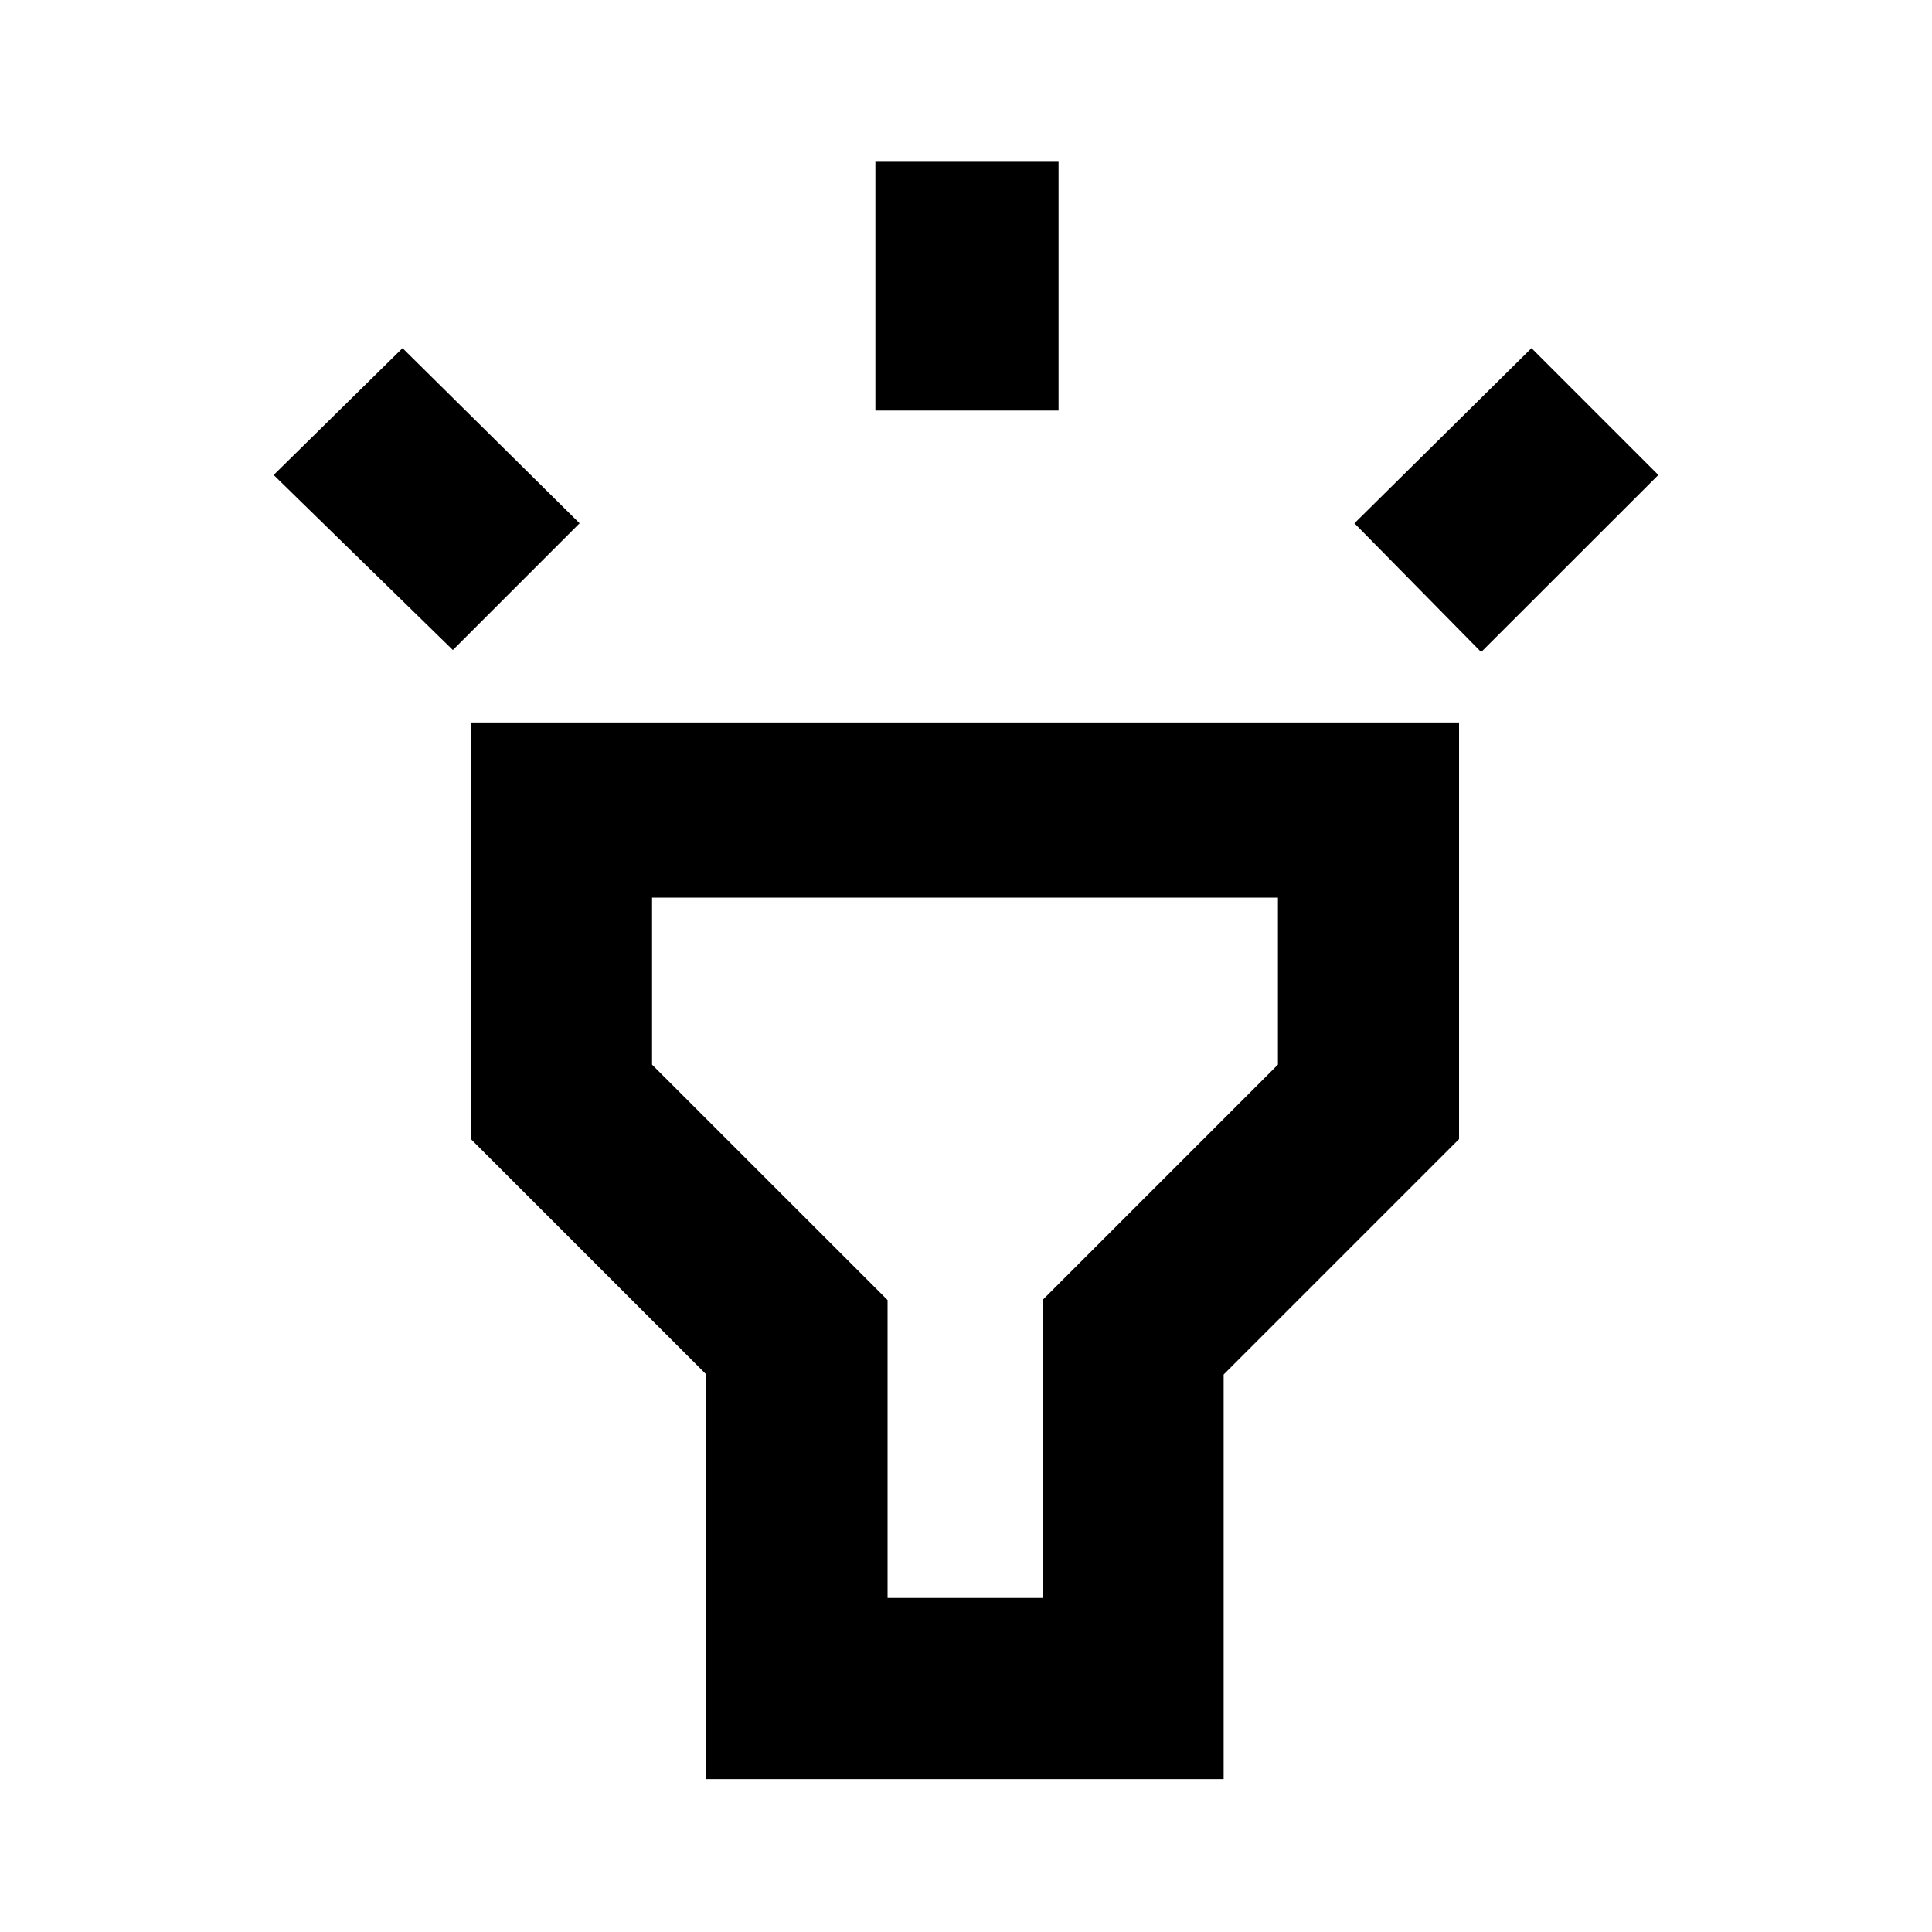 <svg xmlns="http://www.w3.org/2000/svg" height="20" width="20"><path d="M4.688 6.729 2.833 4.917 4.167 3.604 6 5.417ZM9.062 4.25V1.667H10.958V4.25ZM15.333 6.75 14.021 5.417 15.854 3.604 17.167 4.917ZM7.312 18.417V14.229L4.875 11.792V7.479H15.104V11.792L12.667 14.229V18.417ZM9.188 16.542H10.792V13.458L13.229 11.021V9.292H6.75V11.021L9.188 13.458ZM10 12.917Z"/></svg>